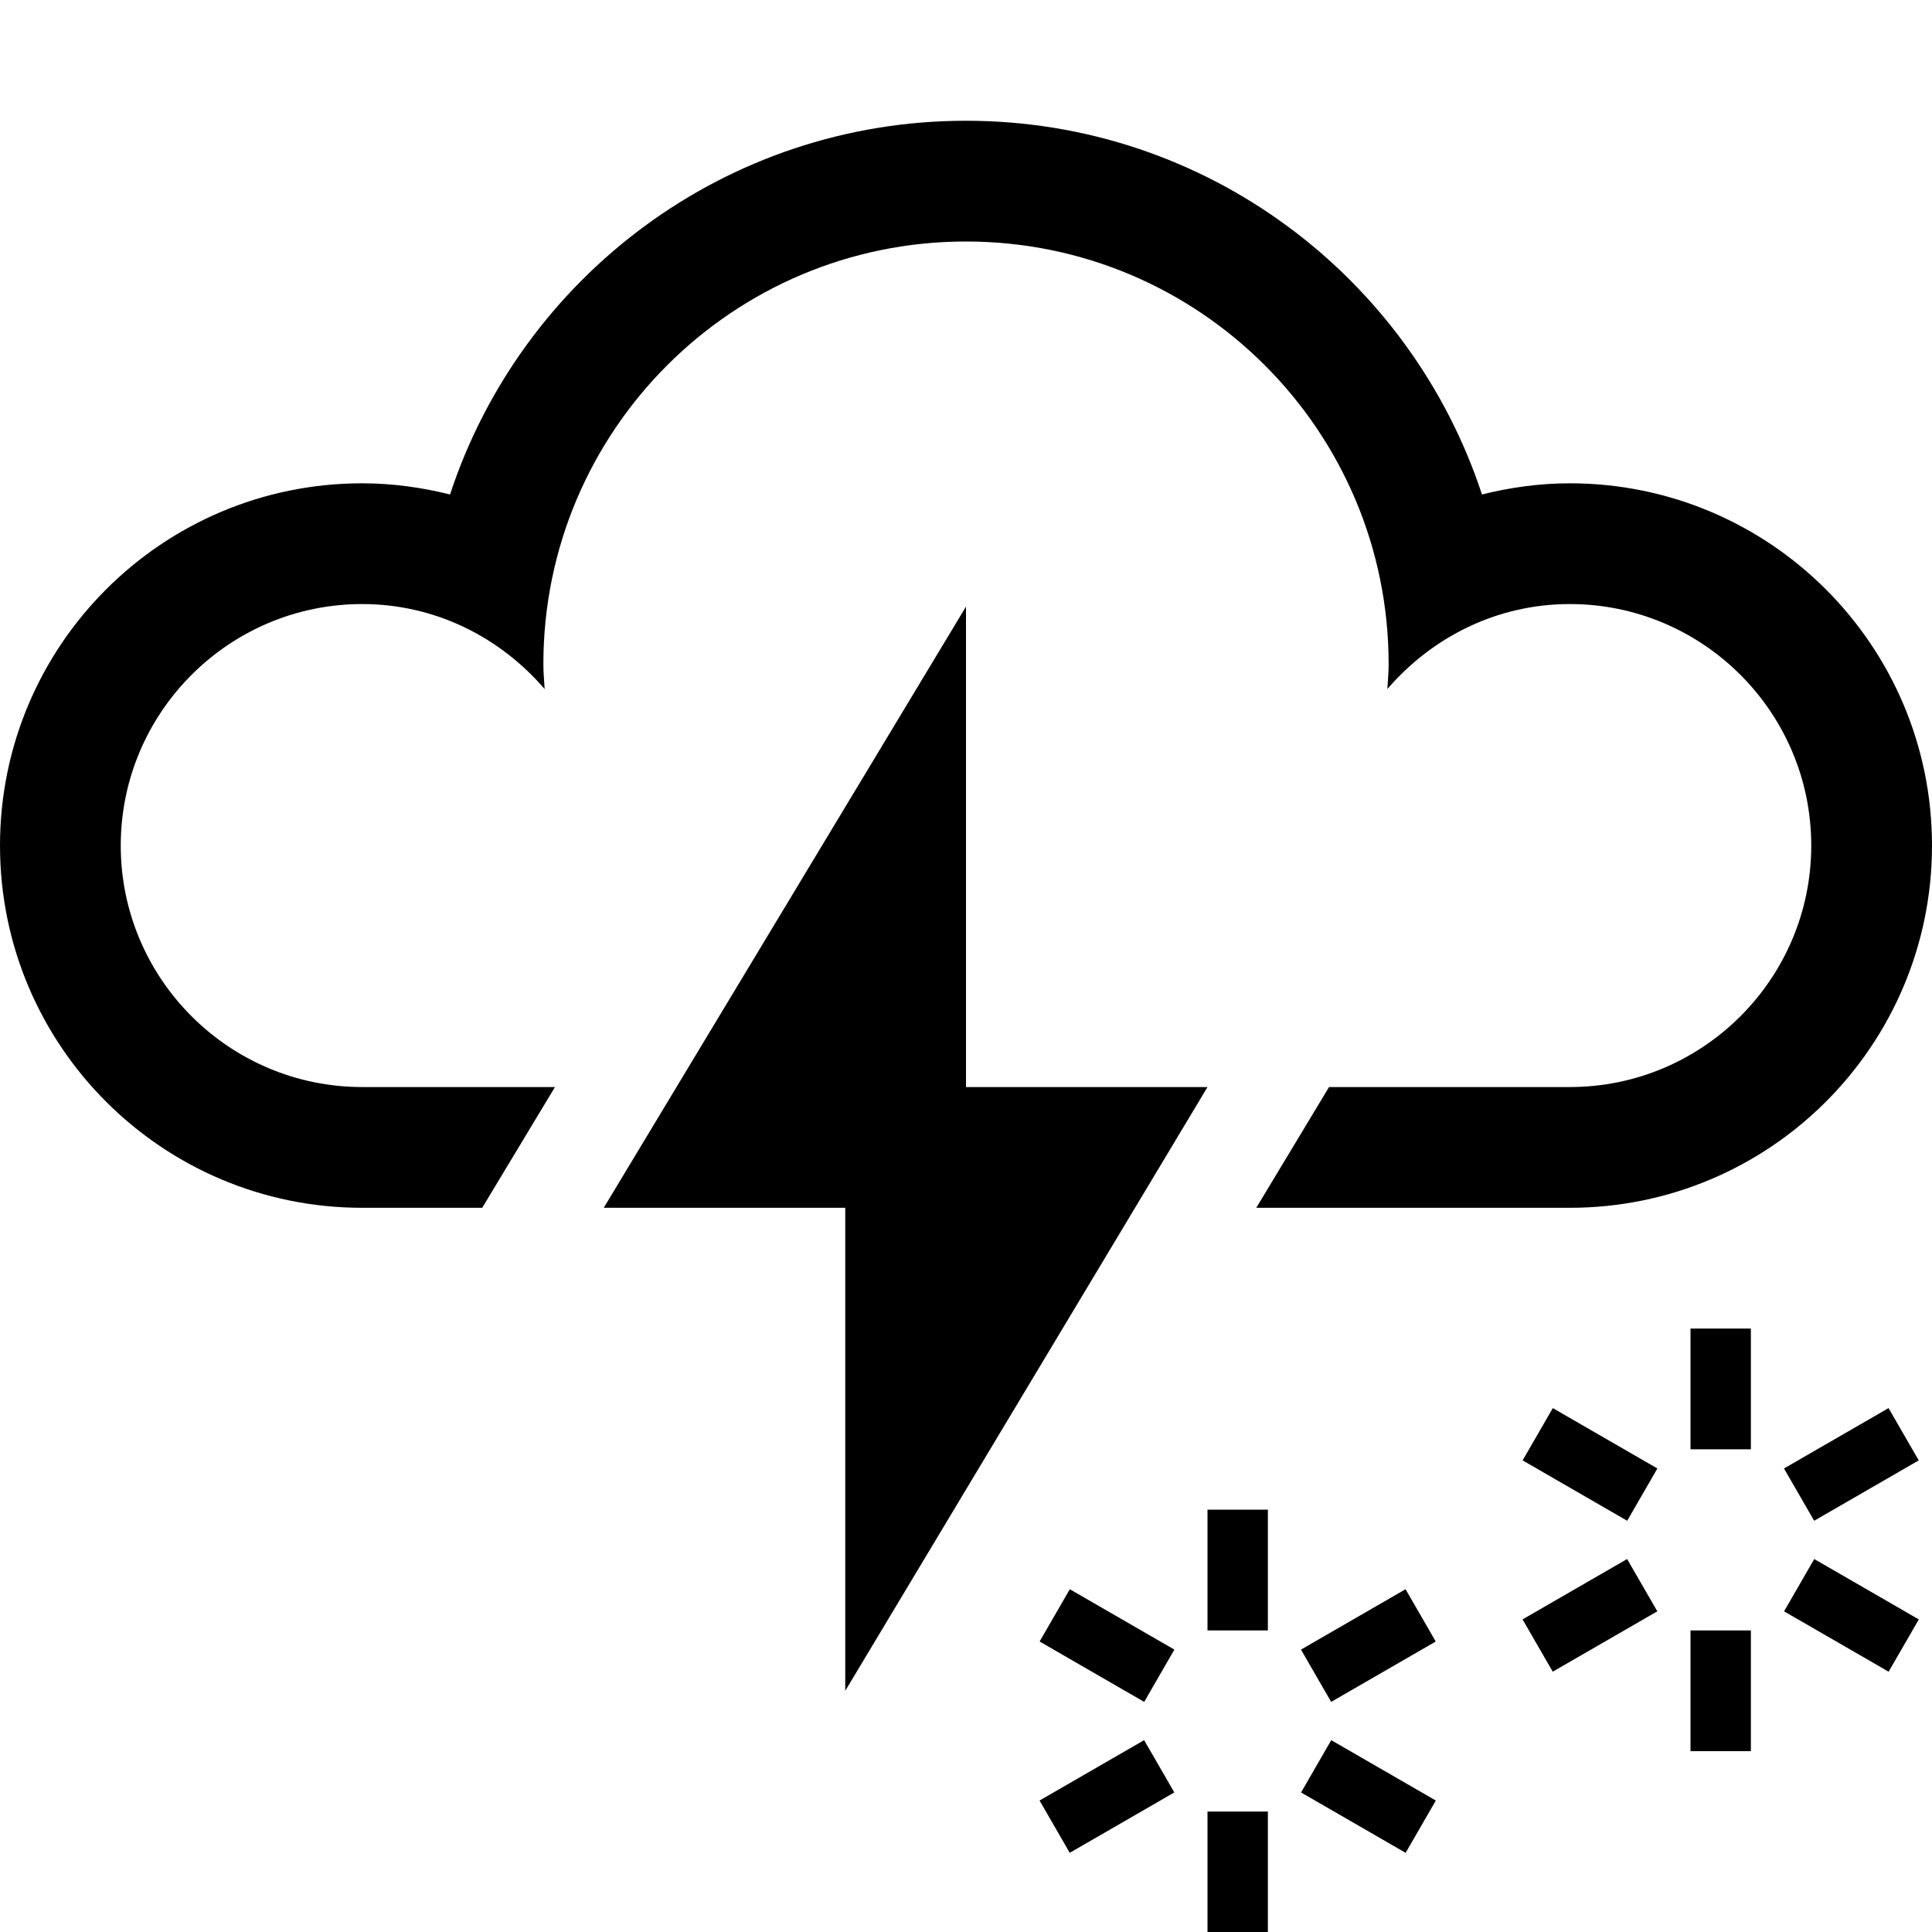 <?xml version="1.0" encoding="utf-8"?>
<!-- Generator: Adobe Illustrator 18.1.1, SVG Export Plug-In . SVG Version: 6.00 Build 0)  -->
<!DOCTYPE svg PUBLIC "-//W3C//DTD SVG 1.1//EN" "http://www.w3.org/Graphics/SVG/1.1/DTD/svg11.dtd">
<svg version="1.1" xmlns="http://www.w3.org/2000/svg" xmlns:xlink="http://www.w3.org/1999/xlink" x="0px" y="0px" width="32px"
	 height="32px" viewBox="0 0 32 32" enable-background="new 0 0 32 32" xml:space="preserve">
<g id="Old_Versions" display="none">
</g>
<g id="Layer_1">
	<g>
		<rect x="20" y="25.005" width="1" height="2"/>
		<rect x="20" y="30.005" width="1" height="2"/>
		<rect x="17.335" y="26.755" transform="matrix(-0.866 -0.5 0.5 -0.866 20.586 60.026)" width="2" height="1"/>
		<rect x="21.665" y="29.255" transform="matrix(-0.866 -0.5 0.5 -0.866 27.416 66.856)" width="2" height="1"/>
		<rect x="17.835" y="28.755" transform="matrix(-0.5 -0.866 0.866 -0.5 1.734 60.511)" width="1" height="2"/>
		<rect x="22.165" y="26.255" transform="matrix(-0.5 -0.866 0.866 -0.5 10.394 60.511)" width="1" height="2"/>
		<rect x="28" y="22.005" width="1" height="2"/>
		<rect x="28" y="27.005" width="1" height="2"/>
		<rect x="25.335" y="23.755" transform="matrix(-0.866 -0.5 0.5 -0.866 37.014 58.428)" width="2" height="1"/>
		<rect x="29.665" y="26.255" transform="matrix(-0.866 -0.5 0.5 -0.866 43.844 65.258)" width="2" height="1"/>
		<rect x="25.835" y="25.755" transform="matrix(-0.5 -0.866 0.866 -0.5 16.332 62.939)" width="1" height="2"/>
		<rect x="30.165" y="23.255" transform="matrix(-0.5 -0.866 0.866 -0.5 24.992 62.939)" width="1" height="2"/>
		<path d="M2,14.005c0-2.206,1.794-4,4-4c1.212,0,2.287,0.553,3.021,1.408C9.013,11.275,9,11.139,9,11c0-3.866,3.134-7,7-7
			s7,3.134,7,7c0,0.139-0.013,0.275-0.021,0.413c0.734-0.854,1.809-1.408,3.021-1.408c2.206,0,4,1.794,4,4c0,2.206-1.794,4-4,4
			h-3.987l-1.205,2H26c3.314,0,6-2.686,6-6c0-3.314-2.686-6-6-6c-0.502,0-0.987,0.069-1.454,0.185C23.365,4.597,19.988,2,16,2
			S8.635,4.597,7.454,8.19C6.987,8.074,6.502,8.005,6,8.005c-3.314,0-6,2.686-6,6c0,3.314,2.686,6,6,6h1.987l1.205-2H6
			C3.794,18.005,2,16.211,2,14.005z"/>
		<polygon points="20,18.005 16,18.005 16,10.047 10,20.005 14,20.005 14,28.005 		"/>
	</g>
</g>
<g id="Layer_2">
</g>
<g id="Layer_3">
</g>
</svg>
